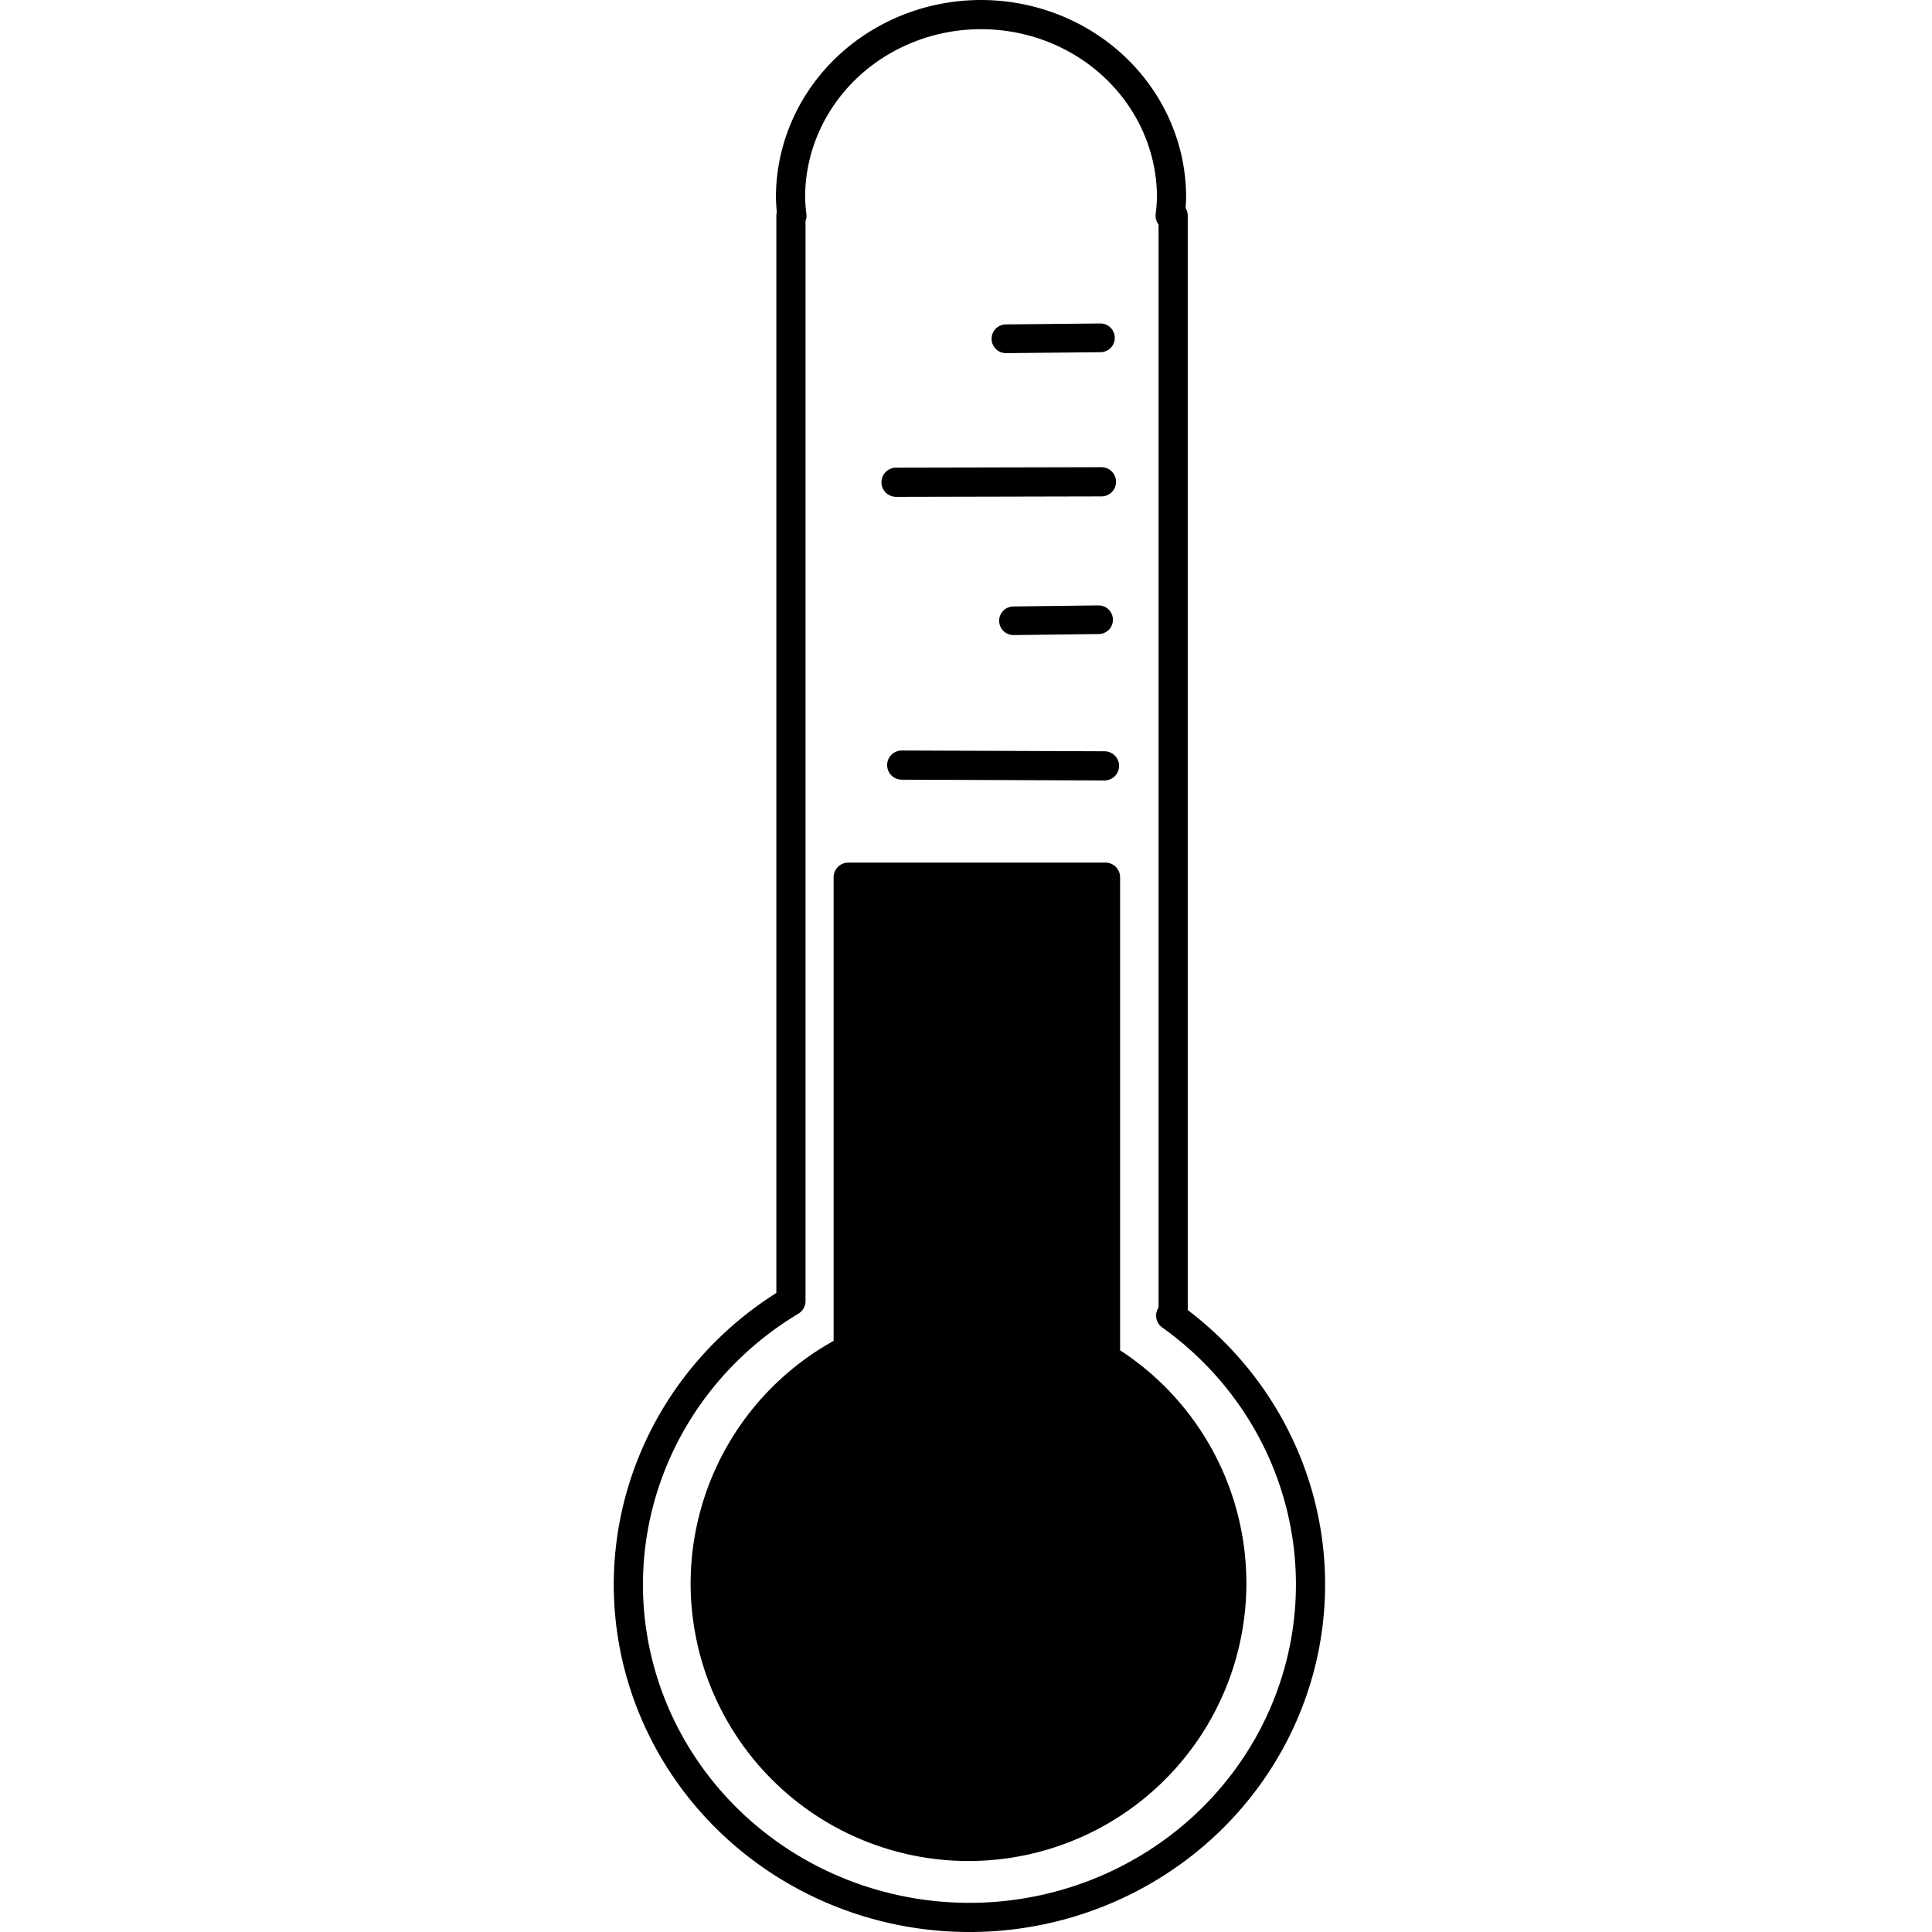 <?xml version="1.0" encoding="UTF-8" standalone="no"?>
<!-- Created with Inkscape (http://www.inkscape.org/) -->

<svg
   width="256"
   height="256"
   viewBox="0 0 67.733 67.733"
   version="1.1"
   id="svg1"
   inkscape:version="1.3.1 (9b9bdc1480, 2023-11-25, custom)"
   sodipodi:docname="favicon.svg"
   xmlns:inkscape="http://www.inkscape.org/namespaces/inkscape"
   xmlns:sodipodi="http://sodipodi.sourceforge.net/DTD/sodipodi-0.dtd"
   xmlns="http://www.w3.org/2000/svg"
   xmlns:svg="http://www.w3.org/2000/svg">
  <sodipodi:namedview
     id="namedview1"
     pagecolor="#505050"
     bordercolor="#ffffff"
     borderopacity="1"
     inkscape:showpageshadow="0"
     inkscape:pageopacity="0"
     inkscape:pagecheckerboard="1"
     inkscape:deskcolor="#505050"
     inkscape:document-units="mm"
     inkscape:zoom="2.3265542"
     inkscape:cx="99.288465"
     inkscape:cy="102.0823"
     inkscape:window-width="1920"
     inkscape:window-height="1011"
     inkscape:window-x="0"
     inkscape:window-y="0"
     inkscape:window-maximized="1"
     inkscape:current-layer="layer1" />
  <defs
     id="defs1" />
  <g
     inkscape:label="Layer 1"
     inkscape:groupmode="layer"
     id="layer1">
    <path
       id="path1"
       style="fill:none;stroke:#000000;stroke-width:1.023;stroke-linecap:round;stroke-linejoin:round;stroke-dasharray:none;paint-order:stroke fill markers;stroke-opacity:1"
       d="m 34.394,0.512 a 6.678,6.404 0 0 0 -6.679,6.404 6.678,6.404 0 0 0 0.048,0.647 h -0.034 V 45.615 A 11.958,11.675 0 0 0 22.029,55.547 11.958,11.675 0 0 0 33.987,67.222 11.958,11.675 0 0 0 45.945,55.547 11.958,11.675 0 0 0 41.043,46.123 h 0.086 V 7.563 H 41.024 A 6.678,6.404 0 0 0 41.072,6.916 6.678,6.404 0 0 0 34.394,0.512 Z" />
    <path
       id="path5"
       style="fill:#000000;stroke:#000000;stroke-width:1.034;stroke-linecap:round;stroke-linejoin:round;stroke-dasharray:none;paint-order:fill markers stroke;stroke-opacity:1"
       d="M 29.742 30.758 L 29.742 47.319 A 9.225 9.225 0 0 0 24.729 55.503 A 9.225 9.225 0 0 0 33.954 64.727 A 9.225 9.225 0 0 0 43.179 55.503 A 9.225 9.225 0 0 0 38.752 47.625 L 38.752 30.758 L 29.742 30.758 z " />
    <path
       style="fill:none;stroke:#000000;stroke-width:1.003;stroke-linecap:round;stroke-linejoin:round;stroke-dasharray:none;paint-order:fill markers stroke;stroke-opacity:1;fill-opacity:1"
       d="m 35.53,21.763 2.986,-0.036"
       id="path6" />
    <path
       style="fill:none;stroke:#000000;stroke-width:1.023;stroke-linecap:round;stroke-linejoin:round;stroke-dasharray:none;paint-order:fill markers stroke;stroke-opacity:1;fill-opacity:1"
       d="m 31.613,26.823 7.109,0.027"
       id="path7" />
    <path
       style="fill:none;stroke:#000000;stroke-width:1.024;stroke-linecap:round;stroke-linejoin:round;stroke-dasharray:none;paint-order:fill markers stroke;stroke-opacity:1;fill-opacity:1"
       d="m 31.415,16.907 7.2,-0.016"
       id="path6-5" />
    <path
       style="fill:none;stroke:#000000;stroke-width:1.007;stroke-linecap:round;stroke-linejoin:round;stroke-dasharray:none;paint-order:fill markers stroke;stroke-opacity:1;fill-opacity:1"
       d="m 35.267,11.877 3.312,-0.033"
       id="path6-2" />
  </g>
</svg>

